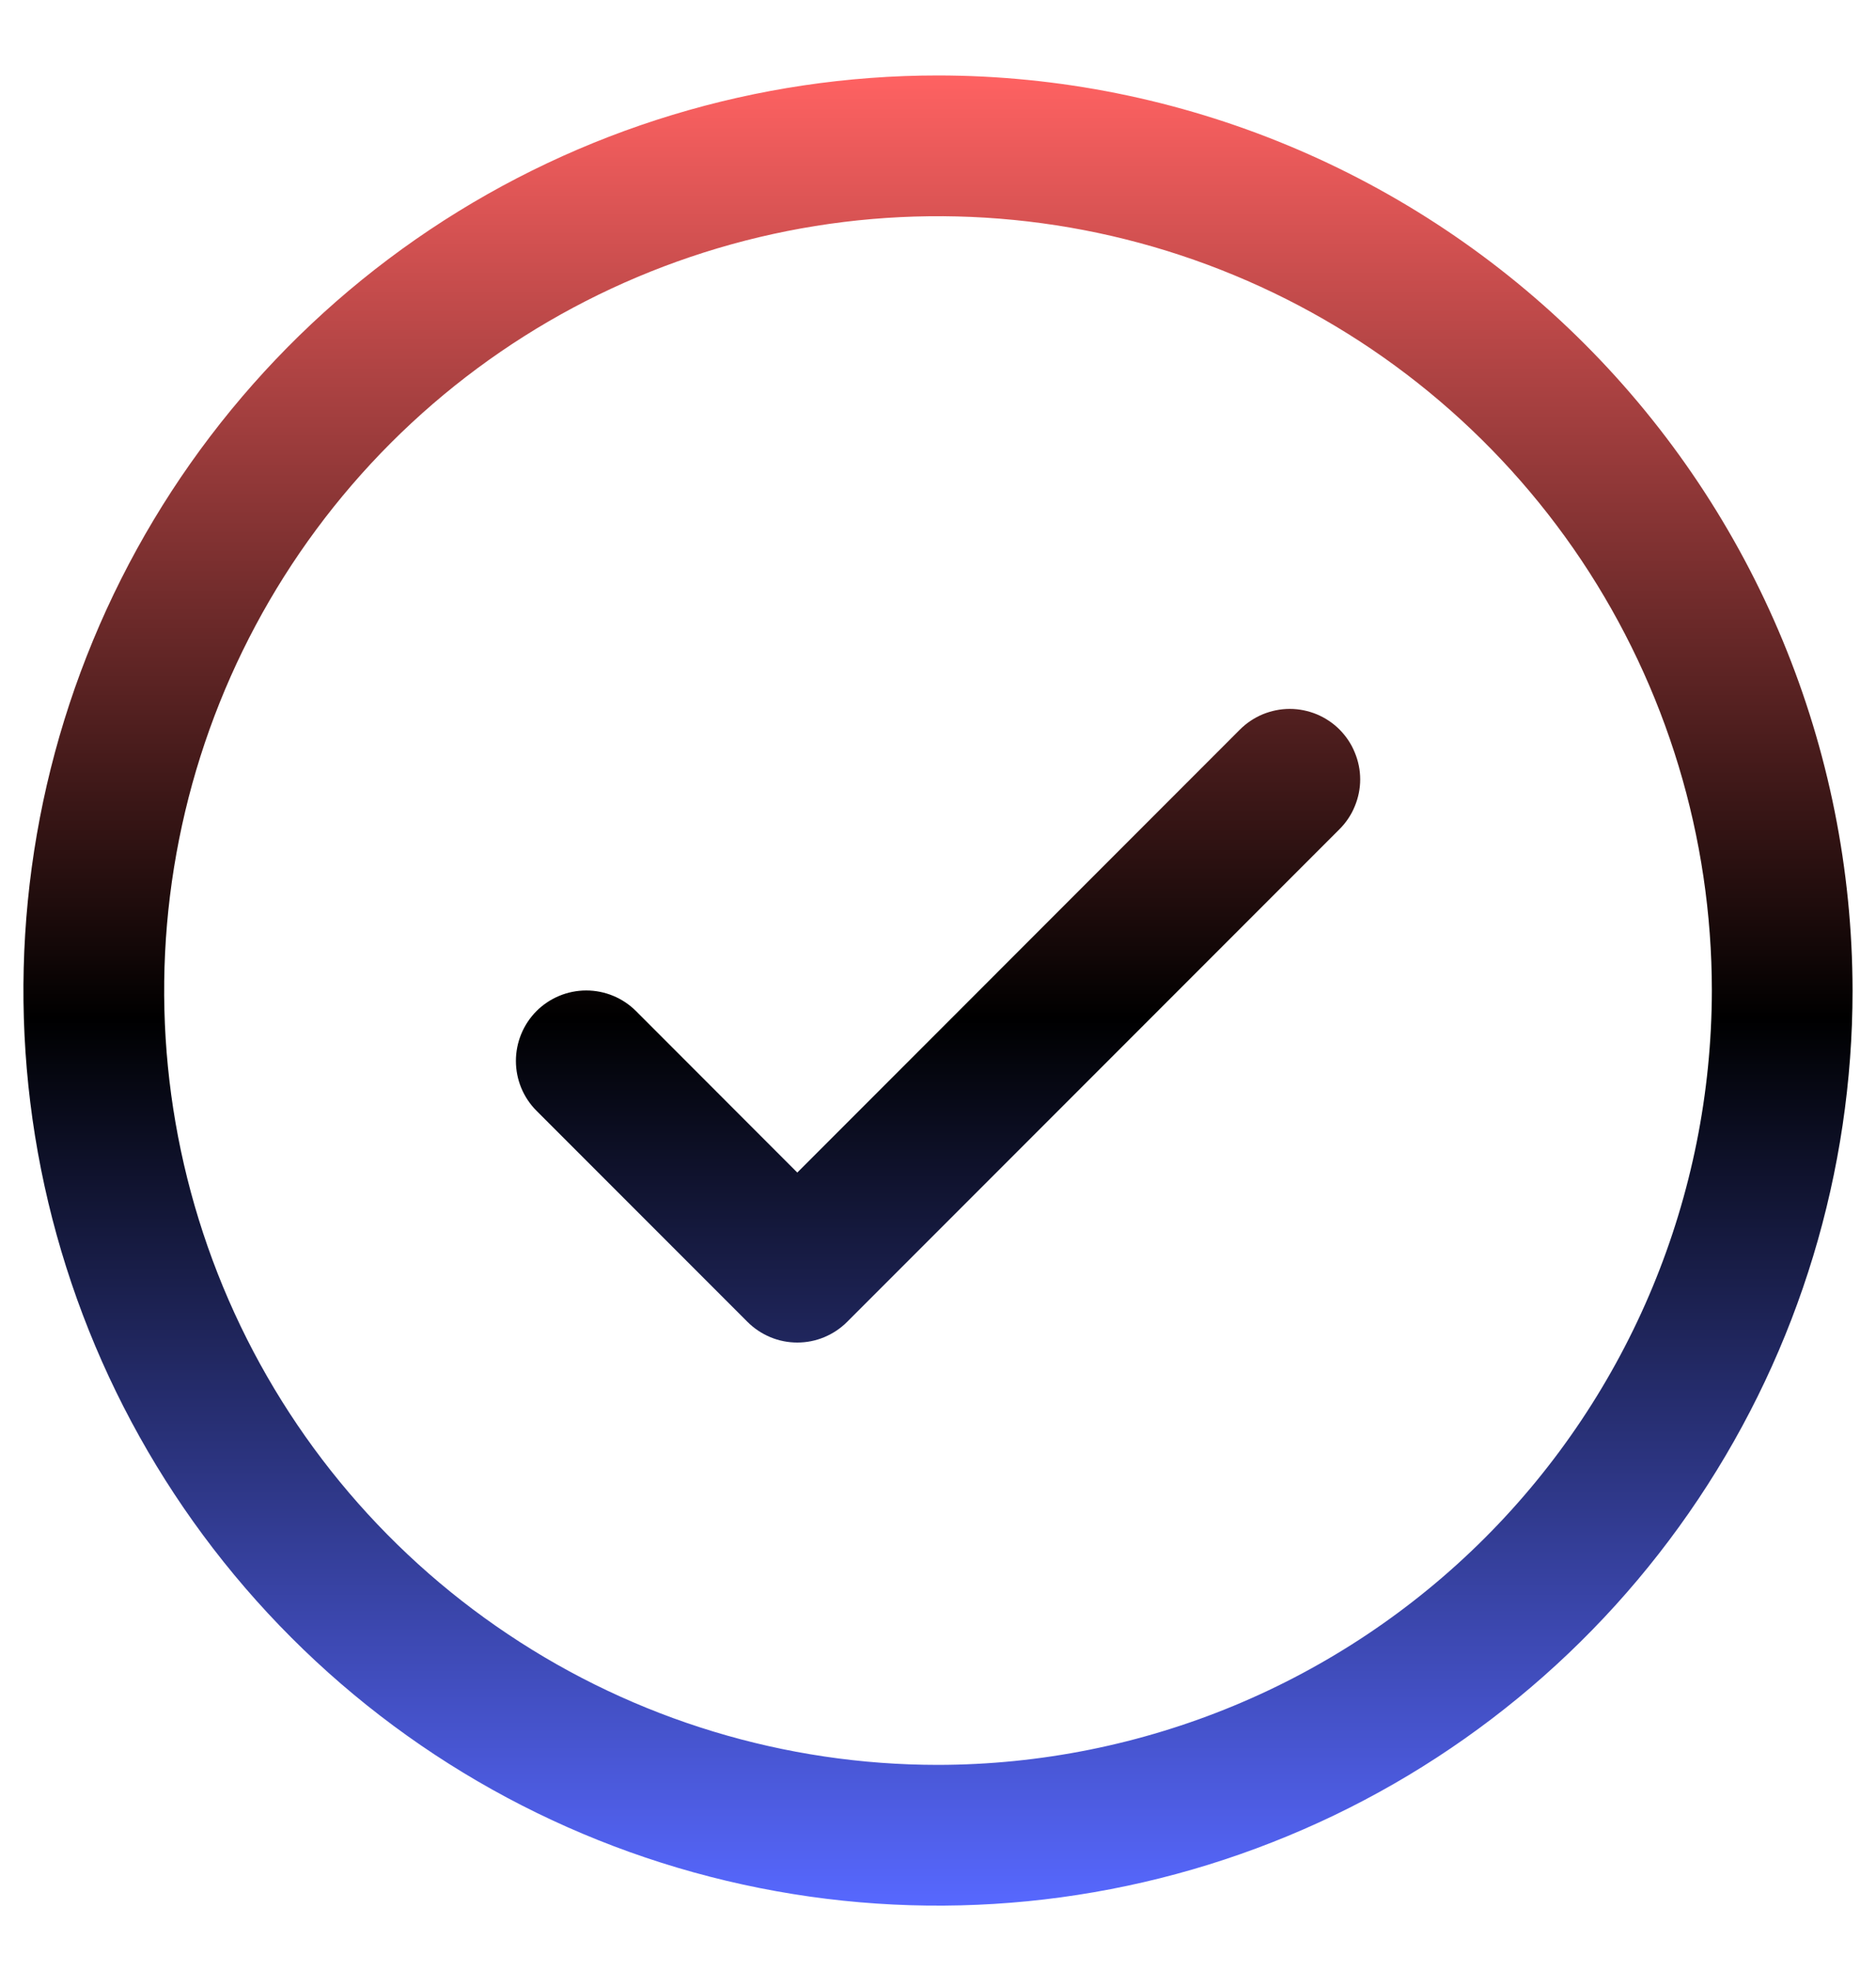<svg width="20" height="21" viewBox="0 0 20 21" fill="none" xmlns="http://www.w3.org/2000/svg">
<path d="M14.281 7.773C14.35 7.843 14.406 7.925 14.443 8.017C14.481 8.108 14.501 8.205 14.501 8.304C14.501 8.402 14.481 8.5 14.443 8.591C14.406 8.682 14.35 8.765 14.281 8.834L9.031 14.084C8.961 14.154 8.878 14.209 8.787 14.247C8.696 14.285 8.599 14.304 8.5 14.304C8.401 14.304 8.304 14.285 8.213 14.247C8.122 14.209 8.039 14.154 7.969 14.084L5.719 11.834C5.579 11.694 5.5 11.503 5.5 11.304C5.5 11.105 5.579 10.914 5.719 10.773C5.86 10.632 6.051 10.553 6.25 10.553C6.449 10.553 6.64 10.632 6.781 10.773L8.5 12.493L13.219 7.773C13.289 7.703 13.372 7.648 13.463 7.61C13.554 7.573 13.651 7.553 13.75 7.553C13.849 7.553 13.946 7.573 14.037 7.61C14.128 7.648 14.211 7.703 14.281 7.773ZM19.75 10.554C19.75 12.482 19.178 14.367 18.107 15.97C17.035 17.574 15.513 18.824 13.731 19.561C11.95 20.299 9.989 20.493 8.098 20.116C6.207 19.74 4.469 18.812 3.106 17.448C1.742 16.084 0.814 14.347 0.437 12.456C0.061 10.565 0.254 8.604 0.992 6.823C1.73 5.041 2.98 3.518 4.583 2.447C6.187 1.376 8.072 0.804 10 0.804C12.585 0.806 15.063 1.835 16.891 3.662C18.719 5.49 19.747 7.969 19.75 10.554ZM18.25 10.554C18.25 8.922 17.766 7.327 16.86 5.97C15.953 4.614 14.665 3.556 13.157 2.932C11.65 2.307 9.991 2.144 8.391 2.462C6.79 2.781 5.32 3.566 4.166 4.72C3.013 5.874 2.227 7.344 1.909 8.944C1.59 10.545 1.754 12.203 2.378 13.711C3.002 15.218 4.06 16.507 5.417 17.413C6.773 18.32 8.368 18.804 10 18.804C12.187 18.801 14.284 17.931 15.831 16.385C17.378 14.838 18.247 12.741 18.25 10.554Z" fill="url(#paint0_linear_44_472)"/>
<defs>
<linearGradient id="paint0_linear_44_472" x1="10" y1="0.804" x2="10" y2="20.304" gradientUnits="userSpaceOnUse">
<stop stop-color="#FF6262"/>
<stop offset="0.515"/>
<stop offset="1" stop-color="#5768FF"/>
</linearGradient>
</defs>
</svg>
